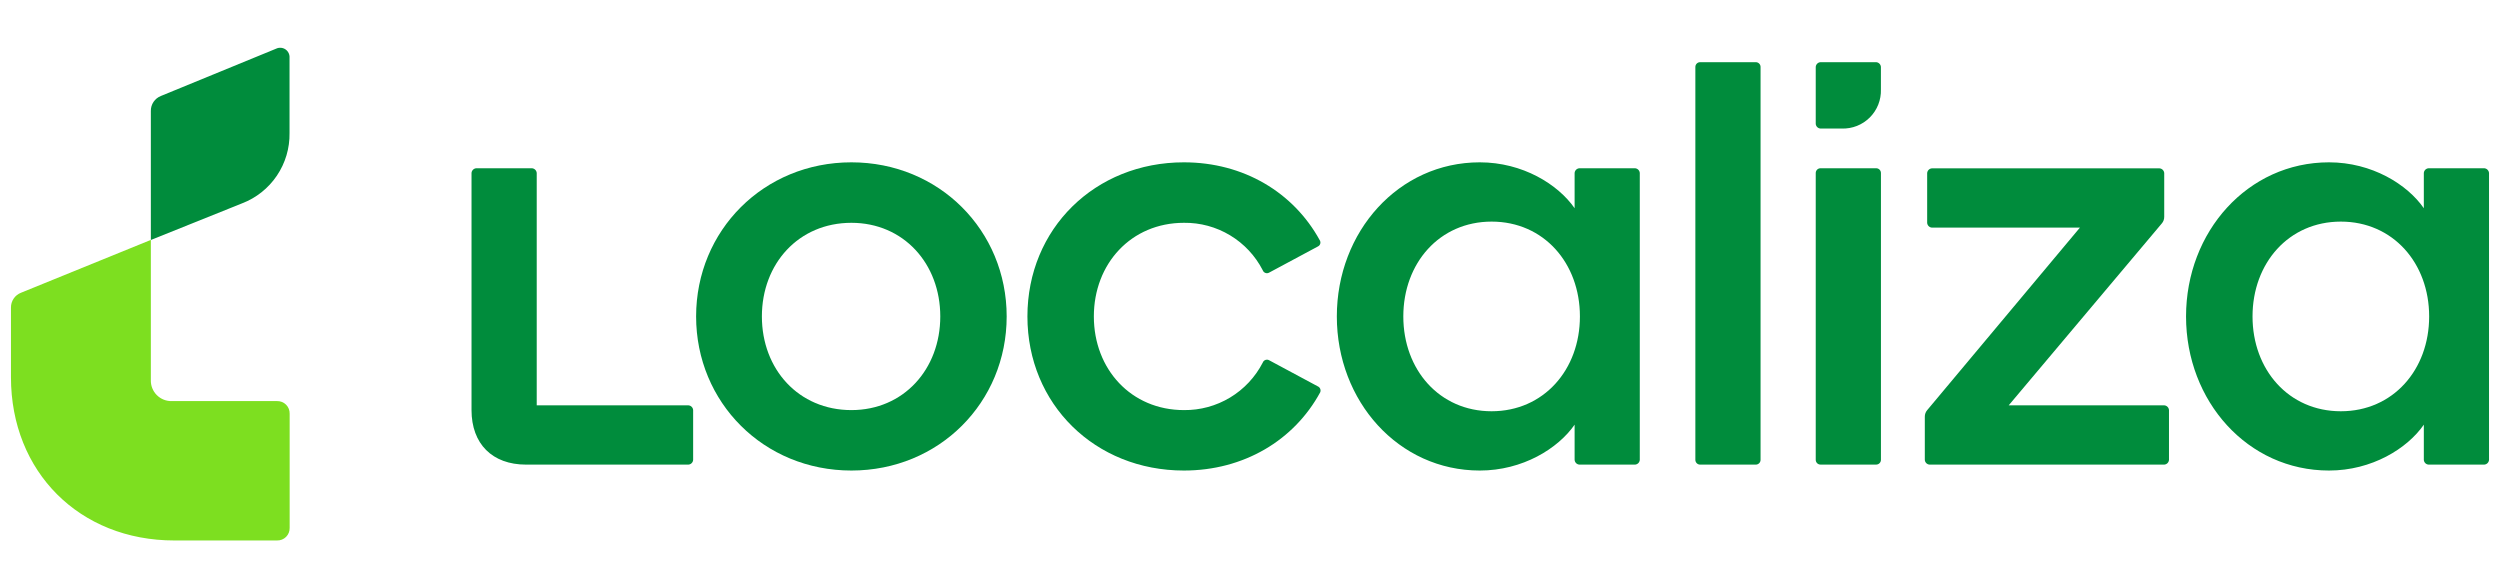 <svg width="187" height="44" viewBox="0 0 187 44" fill="none" xmlns="http://www.w3.org/2000/svg">
<path d="M20.651 3.643L12.038 7.178C11.812 7.266 11.618 7.421 11.483 7.622C11.348 7.824 11.278 8.062 11.283 8.304V17.951L18.098 15.214C19.161 14.809 20.073 14.085 20.709 13.142C21.346 12.199 21.677 11.082 21.657 9.945V4.328C21.666 4.205 21.643 4.081 21.59 3.97C21.537 3.858 21.455 3.763 21.353 3.693C21.25 3.624 21.132 3.582 21.008 3.574C20.885 3.565 20.762 3.589 20.651 3.643Z" fill="#008C3C"/>
<path d="M0.82 23.023V28.218C0.82 35.299 5.95 40.427 13.04 40.427H20.718C20.844 40.431 20.969 40.409 21.086 40.363C21.203 40.317 21.309 40.248 21.398 40.159C21.486 40.07 21.556 39.964 21.602 39.847C21.648 39.73 21.67 39.605 21.666 39.48V30.95C21.67 30.824 21.648 30.699 21.602 30.582C21.556 30.465 21.486 30.359 21.398 30.27C21.309 30.181 21.203 30.111 21.086 30.065C20.969 30.019 20.844 29.997 20.718 30.001H12.865C12.655 30.008 12.446 29.973 12.251 29.896C12.056 29.819 11.878 29.703 11.73 29.554C11.581 29.406 11.465 29.229 11.388 29.033C11.311 28.838 11.276 28.629 11.283 28.419V17.945L1.58 21.894C1.352 21.98 1.156 22.135 1.02 22.337C0.884 22.539 0.814 22.779 0.82 23.023Z" fill="#7DDF20"/>
<path d="M63.684 12.142C57.123 12.142 52.069 17.242 52.069 23.67C52.069 30.099 57.123 35.196 63.684 35.196C70.246 35.196 75.299 30.099 75.299 23.67C75.299 17.242 70.246 12.142 63.684 12.142ZM63.684 30.675C59.739 30.675 56.989 27.62 56.989 23.67C56.989 19.721 59.739 16.666 63.684 16.666C67.585 16.666 70.333 19.721 70.333 23.67C70.333 27.62 67.585 30.675 63.684 30.675Z" fill="#008C3C"/>
<path d="M98.574 28.901L94.938 26.95C94.896 26.925 94.848 26.909 94.799 26.905C94.749 26.9 94.7 26.907 94.653 26.924C94.607 26.941 94.565 26.968 94.53 27.003C94.495 27.038 94.468 27.08 94.452 27.127C93.895 28.206 93.05 29.11 92.009 29.737C90.969 30.363 89.775 30.688 88.56 30.675C84.613 30.675 81.82 27.62 81.82 23.67C81.82 19.721 84.613 16.666 88.56 16.666C89.775 16.651 90.969 16.974 92.01 17.601C93.051 18.227 93.896 19.131 94.452 20.212C94.468 20.258 94.494 20.301 94.529 20.336C94.564 20.372 94.606 20.399 94.653 20.416C94.7 20.433 94.749 20.439 94.799 20.434C94.848 20.429 94.896 20.414 94.938 20.388L98.574 18.438C98.618 18.418 98.657 18.389 98.689 18.352C98.72 18.316 98.743 18.273 98.756 18.226C98.769 18.179 98.771 18.13 98.762 18.083C98.754 18.035 98.735 17.99 98.707 17.951C96.756 14.403 93.033 12.142 88.556 12.142C81.905 12.142 76.851 17.109 76.851 23.67C76.851 30.232 81.905 35.196 88.556 35.196C93.033 35.196 96.802 32.935 98.752 29.343C98.786 29.261 98.786 29.168 98.753 29.086C98.719 29.003 98.655 28.936 98.574 28.901Z" fill="#008C3C"/>
<path d="M51.494 30.319H40.147V12.941C40.14 12.849 40.101 12.762 40.035 12.697C39.97 12.632 39.883 12.592 39.791 12.585H35.623C35.532 12.592 35.445 12.632 35.38 12.697C35.315 12.762 35.276 12.849 35.27 12.941V30.675C35.27 33.202 36.822 34.753 39.348 34.753H51.494C51.586 34.747 51.672 34.707 51.737 34.642C51.803 34.576 51.842 34.489 51.847 34.397V30.675C51.842 30.583 51.803 30.496 51.737 30.43C51.672 30.365 51.586 30.325 51.494 30.319Z" fill="#008C3C"/>
<path d="M161.884 30.319H150.251L161.707 16.709C161.823 16.573 161.886 16.399 161.884 16.22V12.947C161.878 12.855 161.838 12.768 161.773 12.703C161.707 12.637 161.62 12.598 161.528 12.592H144.508C144.416 12.598 144.329 12.637 144.263 12.703C144.198 12.768 144.158 12.855 144.152 12.947V16.672C144.159 16.764 144.198 16.851 144.264 16.916C144.329 16.981 144.416 17.02 144.508 17.026H155.578L144.152 30.681C144.037 30.817 143.975 30.989 143.976 31.168V34.397C143.981 34.489 144.02 34.576 144.085 34.642C144.15 34.707 144.237 34.746 144.329 34.753H161.886C161.978 34.746 162.065 34.707 162.13 34.642C162.195 34.576 162.234 34.489 162.24 34.397V30.674C162.234 30.582 162.195 30.495 162.129 30.429C162.064 30.364 161.976 30.324 161.884 30.319Z" fill="#008C3C"/>
<path d="M140.338 4.651H136.17C136.079 4.657 135.992 4.697 135.927 4.762C135.862 4.827 135.823 4.913 135.817 5.005V9.262C135.823 9.354 135.862 9.44 135.927 9.505C135.992 9.57 136.079 9.609 136.17 9.616H137.765C138.153 9.628 138.539 9.561 138.9 9.418C139.26 9.276 139.588 9.06 139.862 8.786C140.136 8.512 140.352 8.184 140.494 7.824C140.637 7.463 140.704 7.077 140.692 6.689V5.005C140.685 4.913 140.646 4.827 140.581 4.762C140.516 4.697 140.43 4.657 140.338 4.651Z" fill="#008C3C"/>
<path d="M185.823 12.585H181.655C181.563 12.592 181.477 12.632 181.412 12.697C181.347 12.762 181.308 12.849 181.302 12.941V15.575C180.062 13.788 177.415 12.142 174.208 12.142C168.135 12.142 163.516 17.329 163.516 23.67C163.516 30.011 168.126 35.196 174.208 35.196C177.415 35.196 180.062 33.553 181.302 31.766V34.397C181.307 34.489 181.346 34.576 181.411 34.642C181.476 34.707 181.563 34.747 181.655 34.753H185.823C185.915 34.747 186.002 34.707 186.068 34.642C186.133 34.576 186.172 34.489 186.179 34.397V12.941C186.172 12.849 186.132 12.762 186.067 12.697C186.002 12.631 185.915 12.592 185.823 12.585ZM175.094 30.762C171.194 30.762 168.489 27.659 168.489 23.67C168.489 19.681 171.194 16.576 175.094 16.576C178.993 16.576 181.701 19.679 181.701 23.67C181.701 27.661 178.995 30.762 175.094 30.762Z" fill="#008C3C"/>
<path d="M122.302 12.585H118.135C118.043 12.592 117.956 12.632 117.891 12.697C117.826 12.762 117.787 12.849 117.781 12.941V15.575C116.54 13.788 113.893 12.142 110.687 12.142C104.612 12.142 99.995 17.329 99.995 23.67C99.995 30.011 104.606 35.196 110.687 35.196C113.893 35.196 116.54 33.553 117.781 31.766V34.397C117.787 34.489 117.826 34.576 117.891 34.642C117.956 34.707 118.043 34.747 118.135 34.753H122.302C122.394 34.747 122.481 34.707 122.546 34.642C122.611 34.576 122.65 34.489 122.656 34.397V12.941C122.65 12.849 122.611 12.762 122.546 12.697C122.481 12.632 122.394 12.592 122.302 12.585ZM111.573 30.762C107.672 30.762 104.968 27.659 104.968 23.67C104.968 19.681 107.672 16.576 111.573 16.576C115.475 16.576 118.178 19.679 118.178 23.67C118.178 27.661 115.466 30.762 111.564 30.762H111.573Z" fill="#008C3C"/>
<path d="M140.338 12.585H136.173C135.976 12.585 135.817 12.745 135.817 12.941V34.395C135.817 34.592 135.976 34.751 136.173 34.751H140.338C140.535 34.751 140.694 34.592 140.694 34.395V12.941C140.694 12.745 140.535 12.585 140.338 12.585Z" fill="#008C3C"/>
<path d="M131.334 4.651H127.169C126.972 4.651 126.813 4.811 126.813 5.007V34.397C126.813 34.594 126.972 34.753 127.169 34.753H131.334C131.531 34.753 131.69 34.594 131.69 34.397V5.007C131.69 4.811 131.531 4.651 131.334 4.651Z" fill="#008C3C"/>
</svg>
